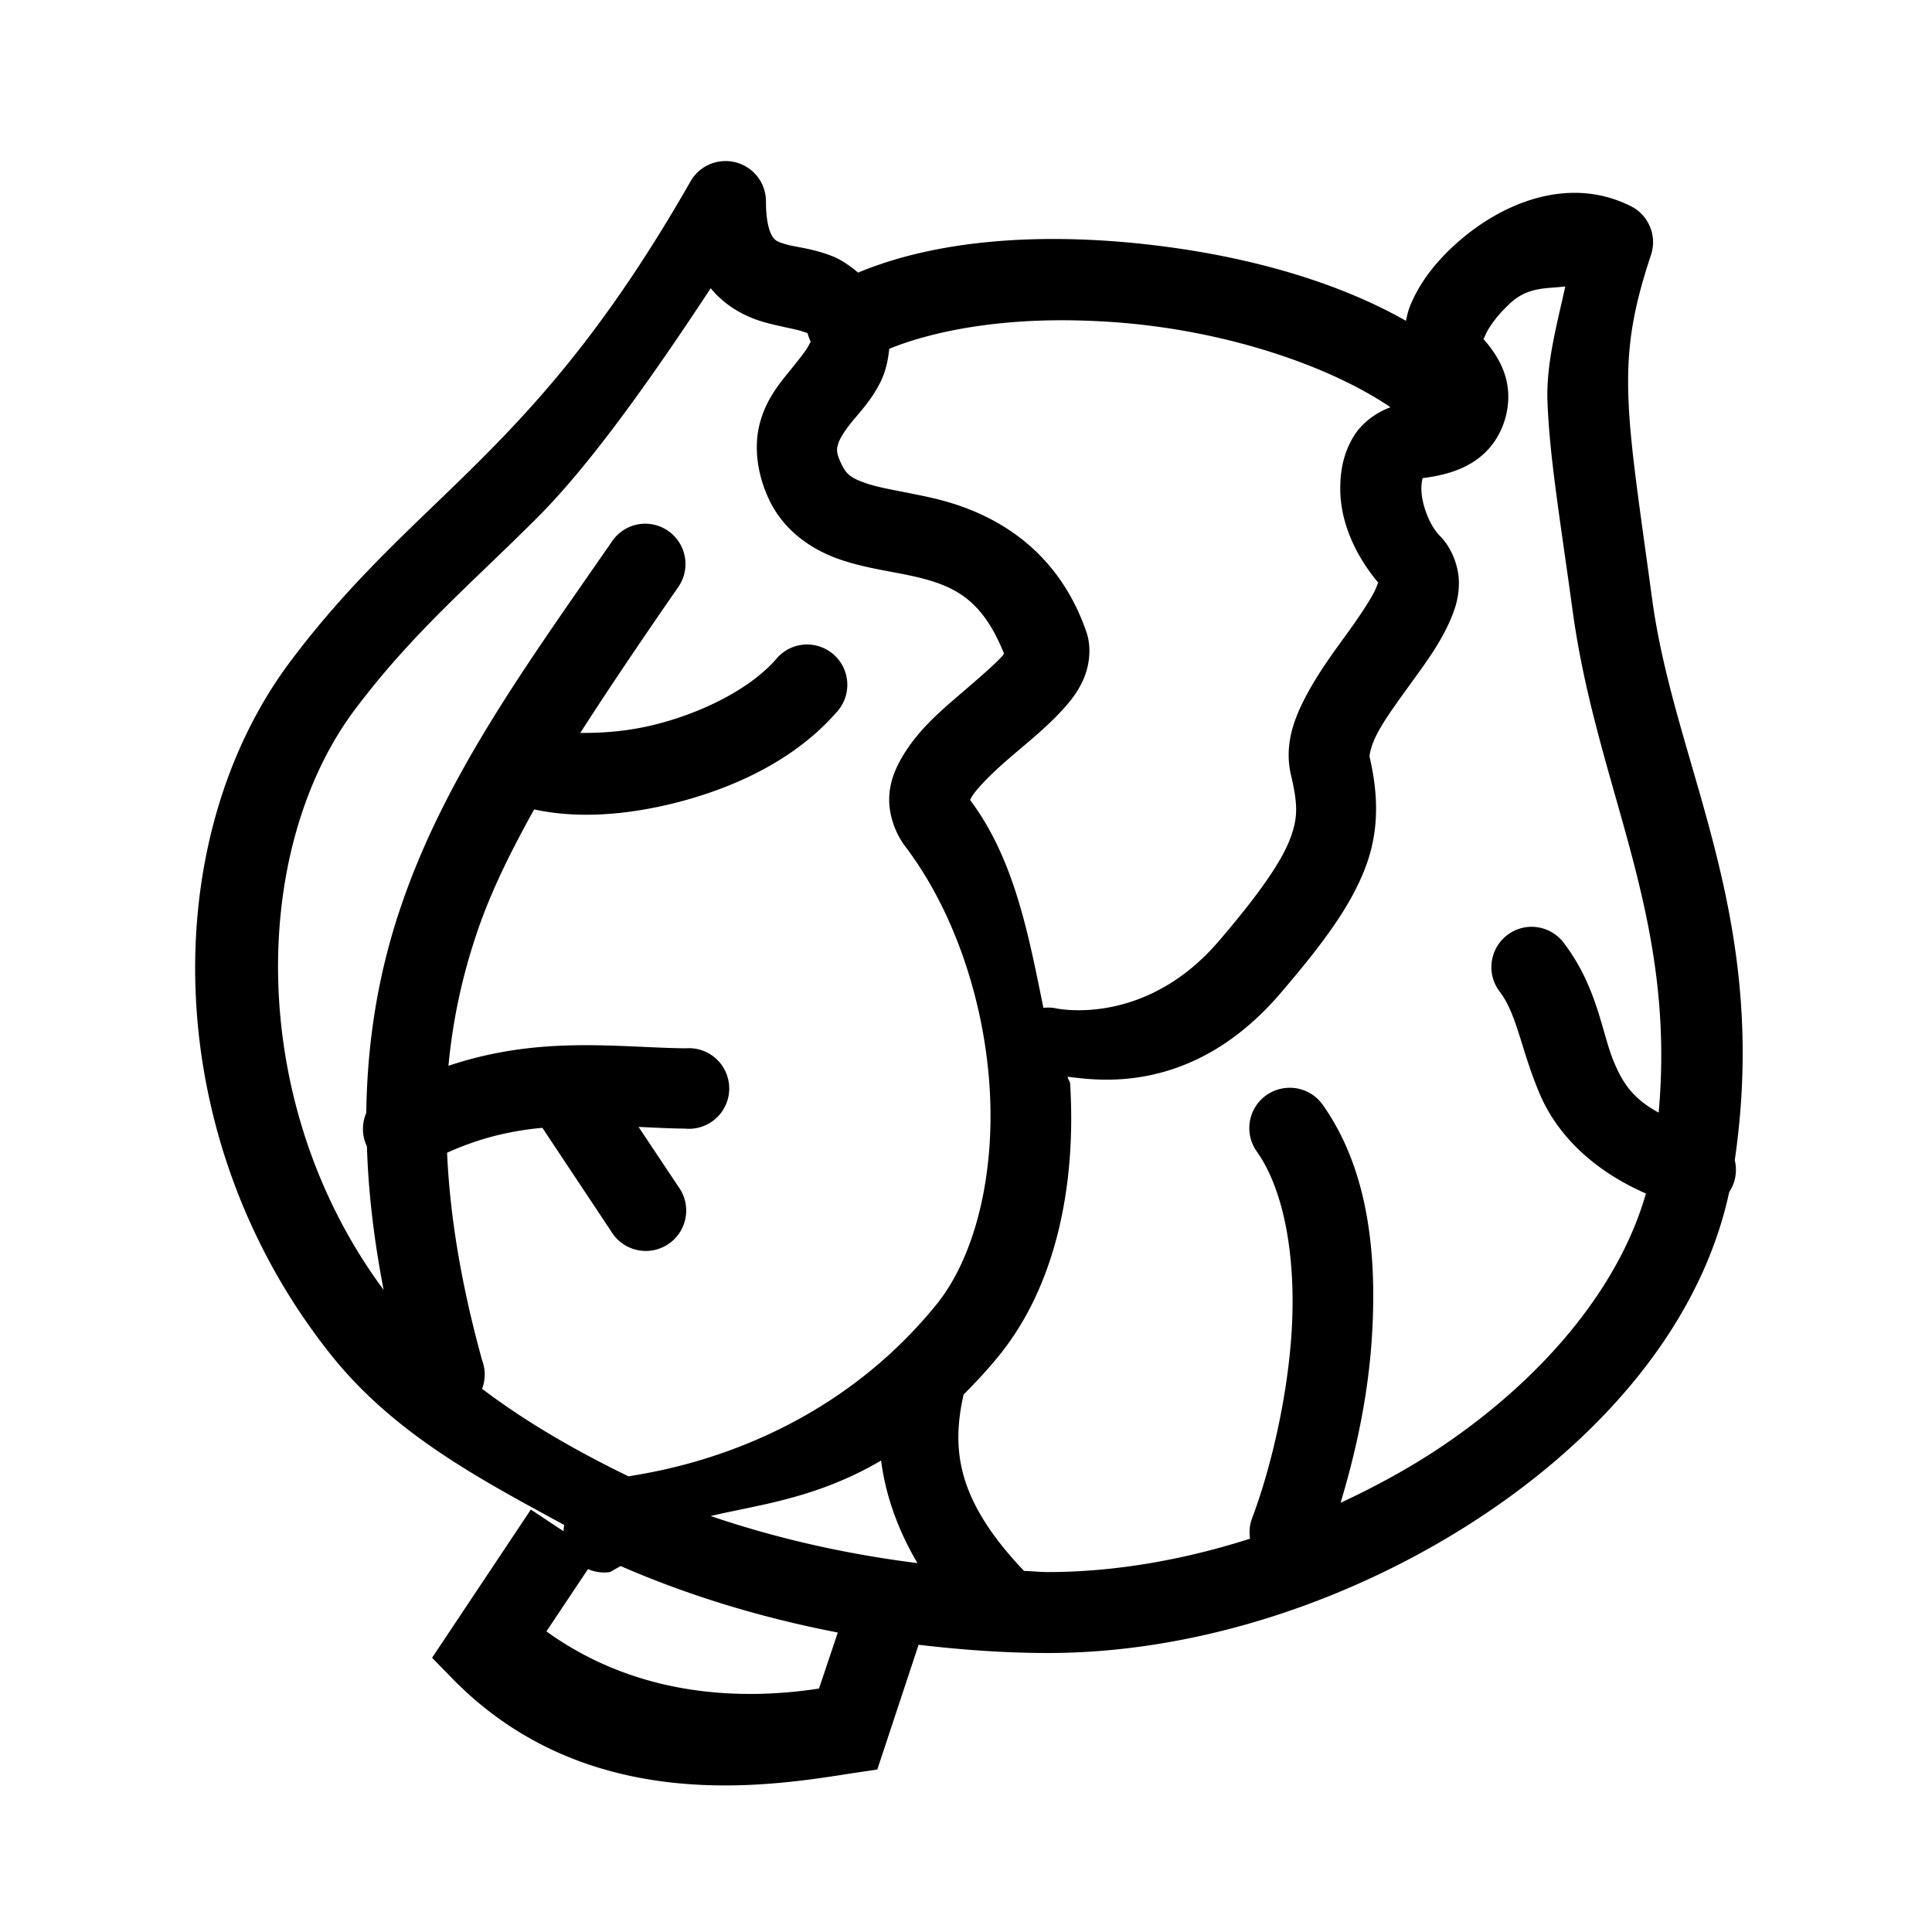 <?xml version="1.0" encoding="UTF-8" standalone="no"?>
<!-- Created with Inkscape (http://www.inkscape.org/) -->

<svg
   xmlns:dc="http://purl.org/dc/elements/1.1/"
   xmlns:cc="http://creativecommons.org/ns#"
   xmlns:rdf="http://www.w3.org/1999/02/22-rdf-syntax-ns#"
   xmlns:svg="http://www.w3.org/2000/svg"
   xmlns="http://www.w3.org/2000/svg"
   xmlns:sodipodi="http://sodipodi.sourceforge.net/DTD/sodipodi-0.dtd"
   xmlns:inkscape="http://www.inkscape.org/namespaces/inkscape"
   width="24"
   height="24"
   viewBox="0 0 6.35 6.35"
   version="1.1"
   id="svg8"
   sodipodi:docname="chou.svg"
   inkscape:version="0.92.4 (5da689c313, 2019-01-14)">
  <defs
     id="defs2">
    <inkscape:path-effect
       effect="bspline"
       id="path-effect4522"
       is_visible="true"
       weight="33.333"
       steps="2"
       helper_size="0"
       apply_no_weight="true"
       apply_with_weight="true"
       only_selected="false" />
  </defs>
  <sodipodi:namedview
     id="base"
     pagecolor="#ffffff"
     bordercolor="#666666"
     borderopacity="1.0"
     inkscape:pageopacity="0.0"
     inkscape:pageshadow="2"
     inkscape:zoom="22.627417"
     inkscape:cx="0.98213444"
     inkscape:cy="9.7319755"
     inkscape:document-units="mm"
     inkscape:current-layer="layer1"
     showgrid="true"
     units="px"
     objecttolerance="20"
     inkscape:window-width="1920"
     inkscape:window-height="1017"
     inkscape:window-x="1592"
     inkscape:window-y="126"
     inkscape:window-maximized="1">
    <inkscape:grid
       type="xygrid"
       id="grid815"
       originx="3.175"
       originy="3.175"
       spacingx="0.132"
       spacingy="0.132"
       color="#6900ff"
       opacity="0.125"
       empspacing="2"
       dotted="false" />
  </sodipodi:namedview>
  <g
     inkscape:label="Calque 1"
     inkscape:groupmode="layer"
     id="layer1"
     transform="translate(0,-290.65)">
    <path
       style="color:#000000;font-style:normal;font-variant:normal;font-weight:normal;font-stretch:normal;font-size:medium;line-height:normal;font-family:sans-serif;font-variant-ligatures:normal;font-variant-position:normal;font-variant-caps:normal;font-variant-numeric:normal;font-variant-alternates:normal;font-feature-settings:normal;text-indent:0;text-align:start;text-decoration:none;text-decoration-line:none;text-decoration-style:solid;text-decoration-color:#000000;letter-spacing:normal;word-spacing:normal;text-transform:none;writing-mode:lr-tb;direction:ltr;text-orientation:mixed;dominant-baseline:auto;baseline-shift:baseline;text-anchor:start;white-space:normal;shape-padding:0;clip-rule:nonzero;display:inline;overflow:visible;visibility:visible;opacity:1;isolation:auto;mix-blend-mode:normal;color-interpolation:sRGB;color-interpolation-filters:linearRGB;solid-color:#000000;solid-opacity:1;vector-effect:none;fill:#000000;fill-opacity:1;fill-rule:evenodd;stroke:none;stroke-width:1px;stroke-linecap:round;stroke-linejoin:round;stroke-miterlimit:4;stroke-dasharray:none;stroke-dashoffset:0;stroke-opacity:1;color-rendering:auto;image-rendering:auto;shape-rendering:auto;text-rendering:auto;enable-background:accumulate"
       d="M 8.984 1.998 A 0.5 0.5 0 0 0 8.932 2.002 A 0.5 0.5 0 0 0 8.562 2.254 C 7.584 3.966 6.751 4.913 5.957 5.707 C 5.163 6.501 4.388 7.155 3.602 8.203 C 1.934 10.427 1.969 14.133 4.111 16.811 C 4.895 17.79 5.953 18.345 6.998 18.914 A 0.5 0.5 0 0 0 6.99 18.992 L 6.584 18.723 L 5.359 20.561 L 5.646 20.855 C 7.33 22.539 9.581 22.147 10.578 21.992 L 10.881 21.947 L 11.393 20.4 C 11.916 20.461 12.449 20.502 13 20.502 C 14.869 20.502 16.822 19.842 18.402 18.789 C 19.917 17.779 21.103 16.388 21.447 14.785 A 0.5 0.5 0 0 0 21.516 14.389 C 21.958 11.353 20.779 9.54 20.492 7.436 C 20.336 6.286 20.219 5.541 20.197 4.939 C 20.176 4.338 20.24 3.872 20.477 3.162 A 0.5 0.5 0 0 0 20.227 2.557 C 19.448 2.167 18.623 2.53 18.094 2.992 C 17.829 3.223 17.612 3.49 17.488 3.797 C 17.466 3.852 17.451 3.916 17.438 3.979 C 16.593 3.5 15.539 3.202 14.453 3.059 C 13.095 2.88 11.709 2.937 10.643 3.381 C 10.537 3.292 10.424 3.216 10.32 3.176 C 10.084 3.084 9.89 3.068 9.766 3.035 C 9.641 3.001 9.616 2.981 9.59 2.947 C 9.564 2.913 9.5 2.804 9.5 2.496 A 0.5 0.5 0 0 0 8.984 1.998 z M 19.414 3.553 C 19.31 4.029 19.176 4.508 19.193 4.977 C 19.219 5.678 19.349 6.432 19.504 7.568 C 19.809 9.804 20.794 11.34 20.572 13.799 C 20.249 13.625 20.126 13.428 20.02 13.178 C 19.866 12.816 19.818 12.254 19.4 11.701 A 0.5 0.5 0 0 0 18.965 11.496 A 0.5 0.5 0 0 0 18.602 12.301 C 18.82 12.59 18.864 13.021 19.098 13.57 C 19.293 14.028 19.704 14.491 20.414 14.803 C 20.079 15.977 19.13 17.107 17.85 17.961 C 17.467 18.216 17.054 18.44 16.627 18.639 C 16.807 18.04 16.968 17.342 17.016 16.574 C 17.078 15.576 16.98 14.52 16.41 13.709 A 0.5 0.5 0 0 0 15.93 13.496 A 0.5 0.5 0 0 0 15.59 14.285 C 15.943 14.788 16.074 15.64 16.02 16.516 C 15.965 17.391 15.737 18.284 15.531 18.826 A 0.501 0.501 0 0 0 15.504 19.084 C 14.673 19.35 13.815 19.498 13 19.498 C 12.898 19.498 12.802 19.487 12.701 19.484 C 11.866 18.607 11.799 17.98 11.951 17.297 C 12.095 17.151 12.24 16.999 12.387 16.818 C 13.098 15.945 13.349 14.701 13.273 13.443 C 13.272 13.413 13.244 13.386 13.242 13.355 C 13.565 13.389 14.772 13.613 15.879 12.322 C 16.437 11.672 16.767 11.212 16.941 10.742 C 17.116 10.272 17.087 9.816 16.986 9.385 C 16.985 9.381 16.991 9.266 17.09 9.082 C 17.189 8.898 17.356 8.674 17.525 8.439 C 17.695 8.205 17.871 7.963 17.99 7.686 C 18.05 7.547 18.099 7.396 18.094 7.207 C 18.089 7.018 18.005 6.792 17.857 6.645 C 17.725 6.512 17.629 6.242 17.629 6.062 C 17.629 5.973 17.649 5.919 17.643 5.93 C 17.994 5.888 18.336 5.775 18.543 5.465 C 18.662 5.286 18.732 5.043 18.699 4.799 C 18.67 4.578 18.552 4.375 18.395 4.201 C 18.388 4.198 18.382 4.173 18.352 4.143 C 18.369 4.16 18.378 4.183 18.395 4.201 C 18.399 4.203 18.402 4.206 18.418 4.166 C 18.459 4.064 18.583 3.891 18.75 3.744 C 18.967 3.555 19.189 3.581 19.414 3.553 z M 8.814 3.574 C 9.022 3.829 9.299 3.949 9.508 4.004 C 9.721 4.06 9.886 4.085 9.959 4.113 C 10.032 4.14 10.006 4.113 10.031 4.18 C 10.061 4.257 10.059 4.226 10.031 4.283 C 10.003 4.34 9.912 4.456 9.789 4.607 C 9.666 4.759 9.504 4.953 9.426 5.242 C 9.347 5.531 9.386 5.891 9.553 6.225 C 9.746 6.611 10.103 6.833 10.424 6.941 C 10.744 7.05 11.057 7.086 11.332 7.148 C 11.848 7.265 12.183 7.438 12.453 8.107 C 12.44 8.123 12.442 8.126 12.424 8.145 C 12.301 8.276 12.078 8.464 11.848 8.662 C 11.618 8.861 11.382 9.072 11.205 9.363 C 11.117 9.509 11.037 9.678 11.029 9.887 C 11.021 10.096 11.098 10.328 11.229 10.5 C 11.839 11.304 12.21 12.426 12.275 13.504 C 12.34 14.581 12.092 15.593 11.611 16.184 C 10.163 17.964 8.18 18.244 7.795 18.311 C 7.157 18 6.542 17.651 5.979 17.225 A 0.5 0.5 0 0 0 5.979 16.869 C 5.711 15.897 5.579 15.057 5.545 14.297 C 5.971 14.105 6.353 14.023 6.727 13.988 L 7.582 15.275 A 0.501 0.501 0 1 0 8.416 14.721 L 7.92 13.977 C 8.108 13.985 8.293 13.996 8.496 13.998 A 0.5 0.5 0 1 0 8.504 13.002 C 7.659 12.993 6.698 12.838 5.562 13.219 C 5.618 12.624 5.742 12.077 5.92 11.555 C 6.096 11.037 6.347 10.539 6.625 10.039 C 7.149 10.153 7.749 10.115 8.371 9.959 C 9.109 9.773 9.862 9.424 10.379 8.83 A 0.5 0.5 0 0 0 9.959 7.996 A 0.5 0.5 0 0 0 9.627 8.174 C 9.31 8.538 8.722 8.837 8.127 8.986 C 7.795 9.07 7.475 9.093 7.197 9.09 C 7.569 8.512 7.961 7.933 8.408 7.287 A 0.5 0.5 0 0 0 7.951 6.498 A 0.5 0.5 0 0 0 7.588 6.719 C 6.509 8.277 5.524 9.626 4.975 11.236 C 4.707 12.021 4.555 12.864 4.543 13.803 A 0.5 0.5 0 0 0 4.551 14.219 C 4.568 14.775 4.636 15.366 4.758 15.998 C 3.047 13.689 3.104 10.532 4.4 8.803 C 5.114 7.851 5.835 7.249 6.666 6.418 C 7.31 5.774 8.059 4.725 8.814 3.576 L 8.814 3.574 z M 13.287 3.973 C 13.628 3.978 13.975 4.001 14.32 4.047 C 15.462 4.197 16.551 4.58 17.246 5.051 C 17.054 5.121 16.885 5.257 16.793 5.406 C 16.661 5.62 16.623 5.84 16.623 6.062 C 16.623 6.465 16.801 6.878 17.096 7.229 C 17.095 7.206 17.091 7.236 17.066 7.295 C 17.017 7.41 16.879 7.62 16.713 7.85 C 16.547 8.079 16.361 8.33 16.211 8.609 C 16.061 8.889 15.921 9.224 16.012 9.613 C 16.094 9.967 16.103 10.13 16.004 10.396 C 15.905 10.663 15.647 11.054 15.117 11.672 C 14.192 12.751 13.096 12.506 13.096 12.506 A 0.5 0.5 0 0 0 12.941 12.5 C 12.756 11.59 12.581 10.654 12.033 9.924 C 12.033 9.931 12.029 9.922 12.055 9.879 C 12.114 9.781 12.295 9.596 12.506 9.414 C 12.716 9.232 12.95 9.048 13.154 8.83 C 13.256 8.721 13.354 8.606 13.428 8.447 C 13.502 8.289 13.549 8.053 13.473 7.834 C 13.087 6.723 12.213 6.323 11.553 6.174 C 11.223 6.099 10.933 6.059 10.748 5.996 C 10.563 5.933 10.502 5.887 10.445 5.773 C 10.362 5.608 10.379 5.565 10.395 5.508 C 10.41 5.451 10.463 5.36 10.564 5.234 C 10.666 5.109 10.81 4.962 10.926 4.727 C 10.98 4.615 11.015 4.474 11.029 4.326 C 11.609 4.091 12.409 3.96 13.287 3.973 z M 10.928 18.115 C 10.981 18.526 11.124 18.954 11.379 19.387 C 10.473 19.273 9.62 19.077 8.814 18.803 C 9.405 18.663 10.125 18.587 10.928 18.115 z M 7.699 19.424 C 8.547 19.793 9.446 20.065 10.391 20.248 L 10.158 20.943 C 9.238 21.084 7.933 21.066 6.777 20.234 L 7.293 19.461 A 0.5 0.5 0 0 0 7.566 19.498 C 7.566 19.498 7.695 19.424 7.699 19.424 z "
       transform="matrix(0.265,0,0,0.265,0,290.65)"
       id="path5174" />
  </g>
</svg>
